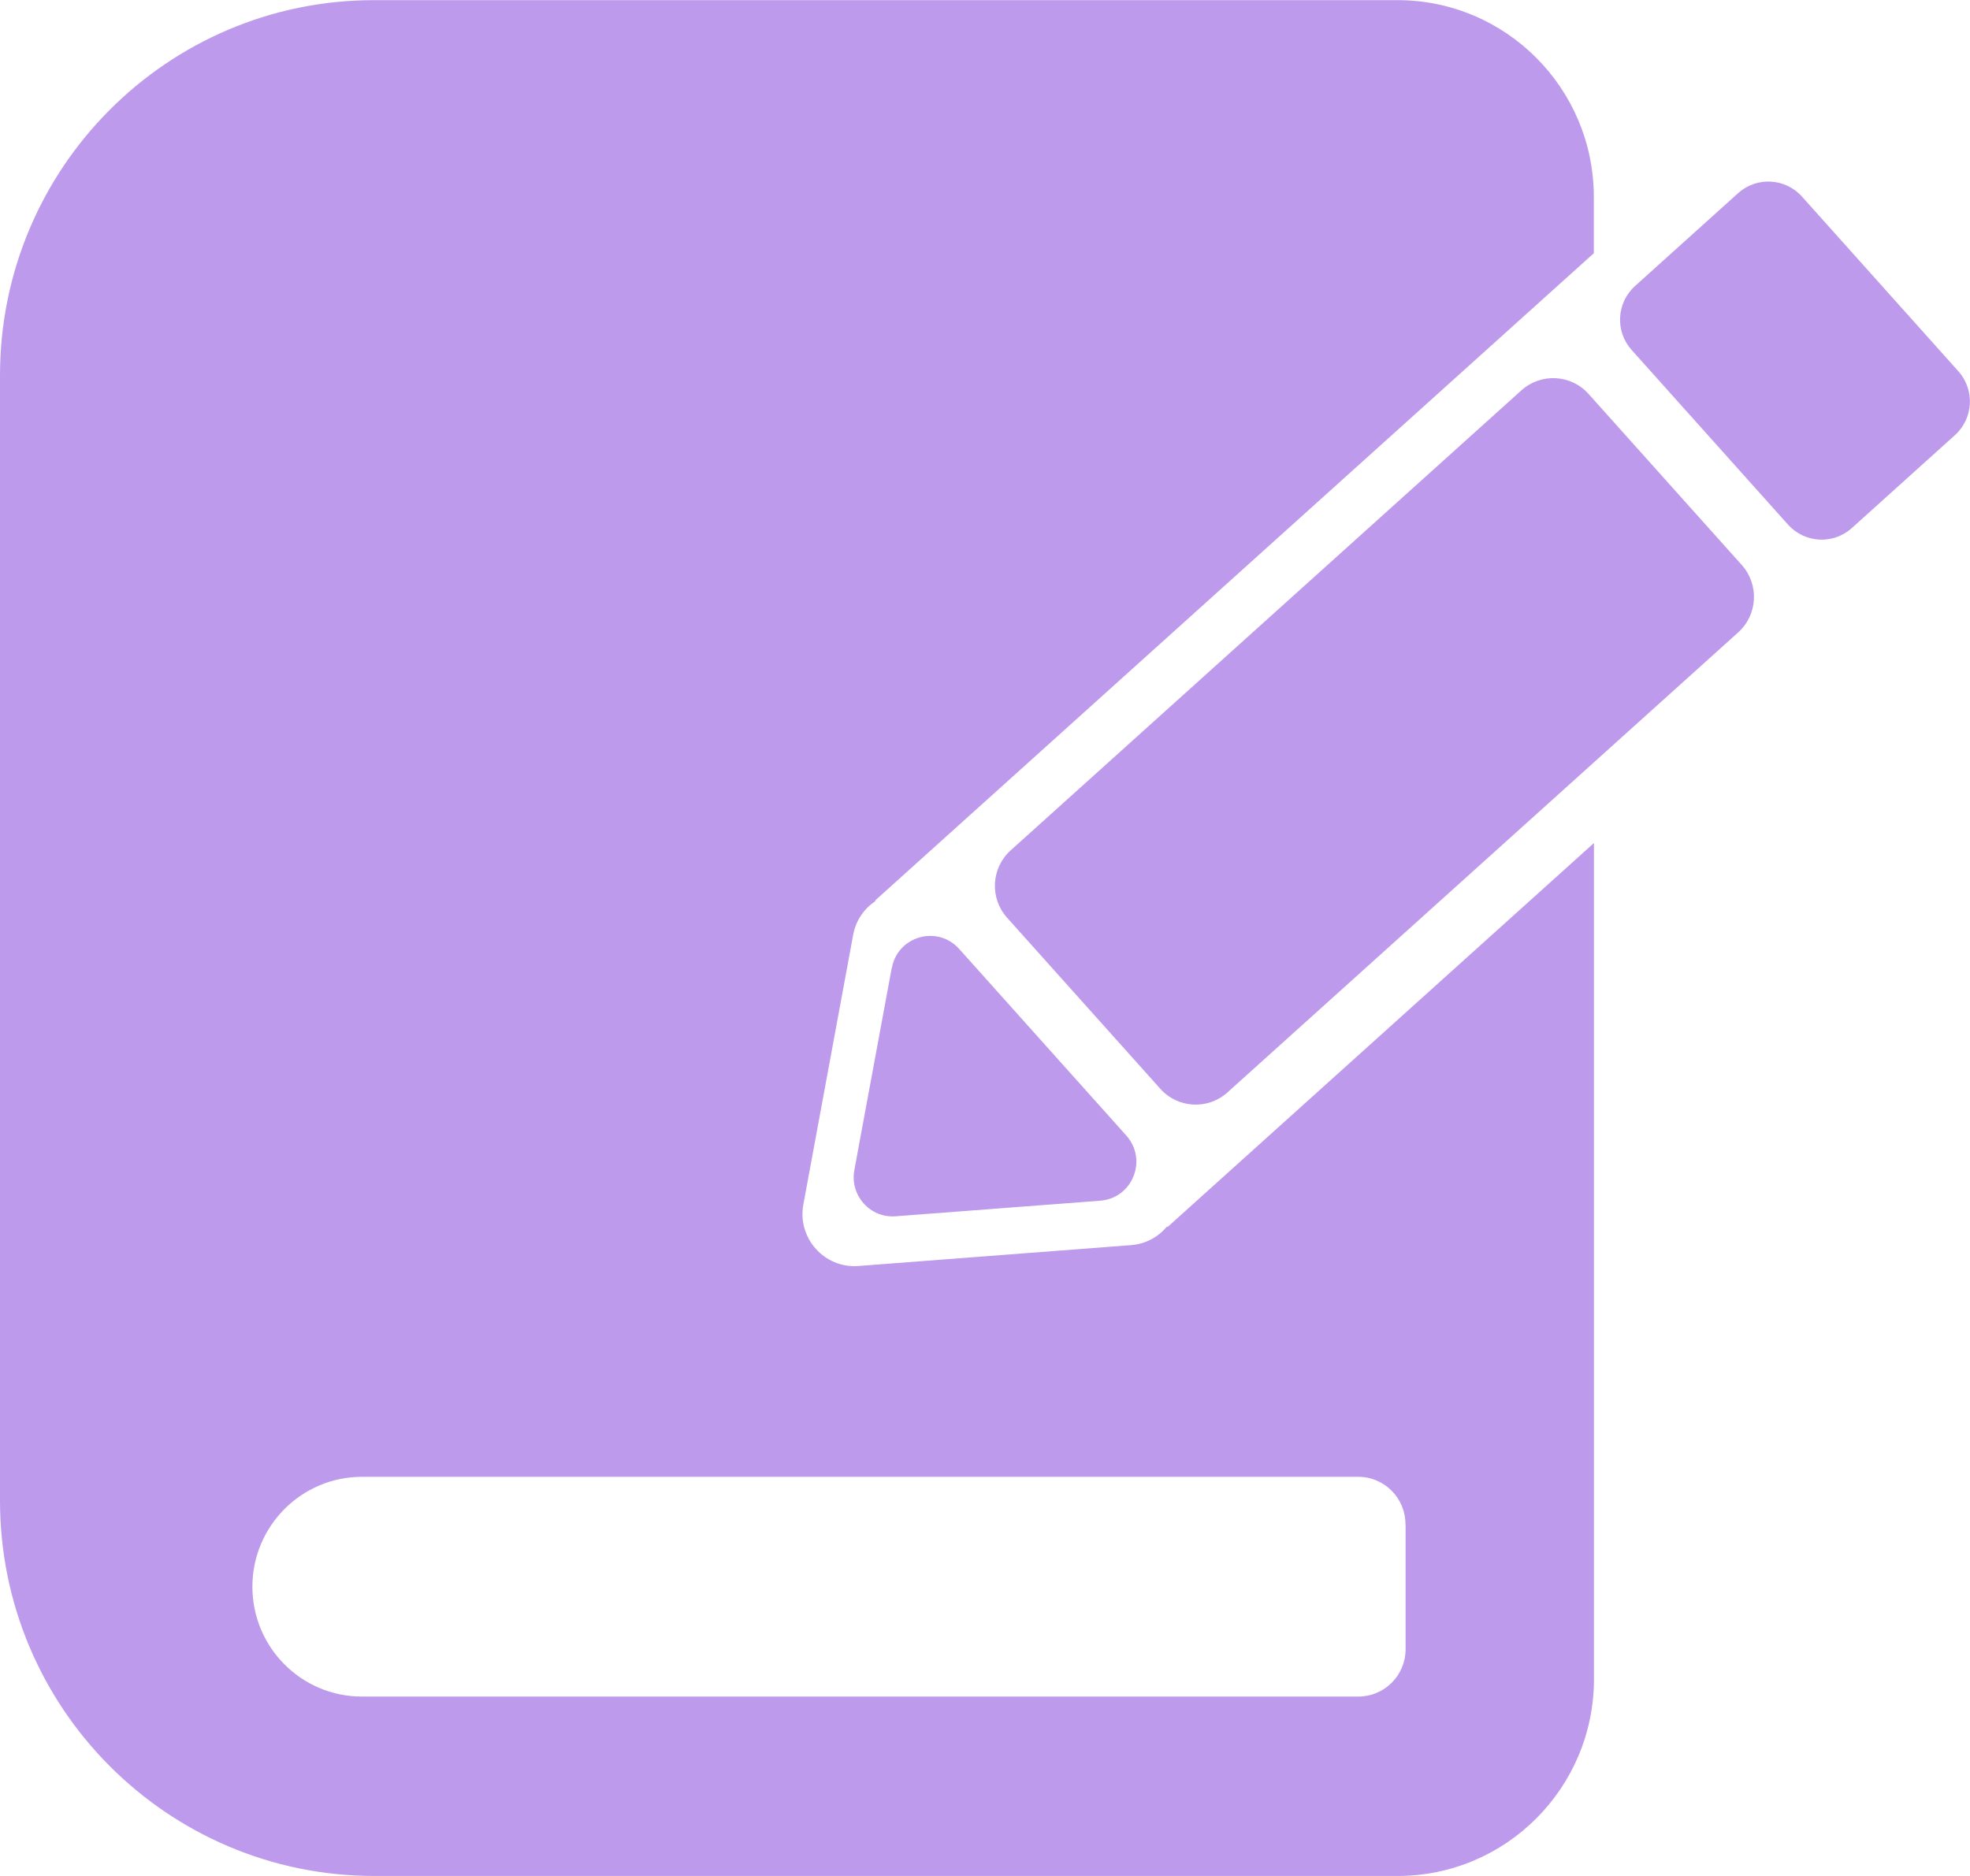 <svg xmlns="http://www.w3.org/2000/svg" width="42" height="40" viewBox="0 0 42 40" fill="none">
<g clip-path="url(#clip0_162_149)">
<path fill-rule="evenodd" clip-rule="evenodd" d="M24.114 26.549C24.44 26.523 24.701 26.368 24.881 26.151H24.884L24.892 26.163L33.983 17.975V35.801C33.983 38.119 32.109 40 29.795 40H7.981C3.572 40 0 36.415 0 31.996V8.005C0 3.583 3.572 0 7.981 0.003H29.793C32.104 0.003 33.98 1.882 33.98 4.202V5.399L18.655 19.203L18.663 19.214C18.43 19.369 18.248 19.614 18.189 19.935L17.127 25.684C16.995 26.399 17.577 27.05 18.301 26.994L24.114 26.549ZM28.959 36.175C29.515 36.175 29.967 35.725 29.967 35.164V32.5H29.964C29.964 31.942 29.515 31.489 28.956 31.489H7.717C6.428 31.489 5.381 32.539 5.381 33.832C5.381 35.125 6.425 36.175 7.717 36.175H28.959ZM21.547 18.132L32.436 8.323C32.853 7.948 33.494 7.982 33.868 8.4L37.135 12.048C37.509 12.466 37.475 13.108 37.058 13.484L26.169 23.293C25.753 23.668 25.112 23.634 24.738 23.216L21.471 19.568C21.096 19.15 21.131 18.507 21.547 18.132ZM37.057 4.118L34.859 6.098C34.463 6.455 34.43 7.066 34.786 7.462L38.12 11.186C38.476 11.583 39.085 11.616 39.481 11.259L41.678 9.279C42.074 8.923 42.107 8.312 41.751 7.915L38.417 4.191C38.061 3.795 37.452 3.762 37.057 4.118ZM18.214 24.951L19.012 20.637L19.015 20.639C19.138 19.958 19.989 19.718 20.45 20.234L24.013 24.213C24.474 24.729 24.145 25.549 23.457 25.602L19.096 25.934C18.551 25.977 18.116 25.489 18.214 24.951Z" fill="#BE9AEC"/>
</g>
<defs>
<clipPath id="clip0_162_149">
<rect width="42" height="40" fill="white"/>
</clipPath>
</defs>
</svg>
